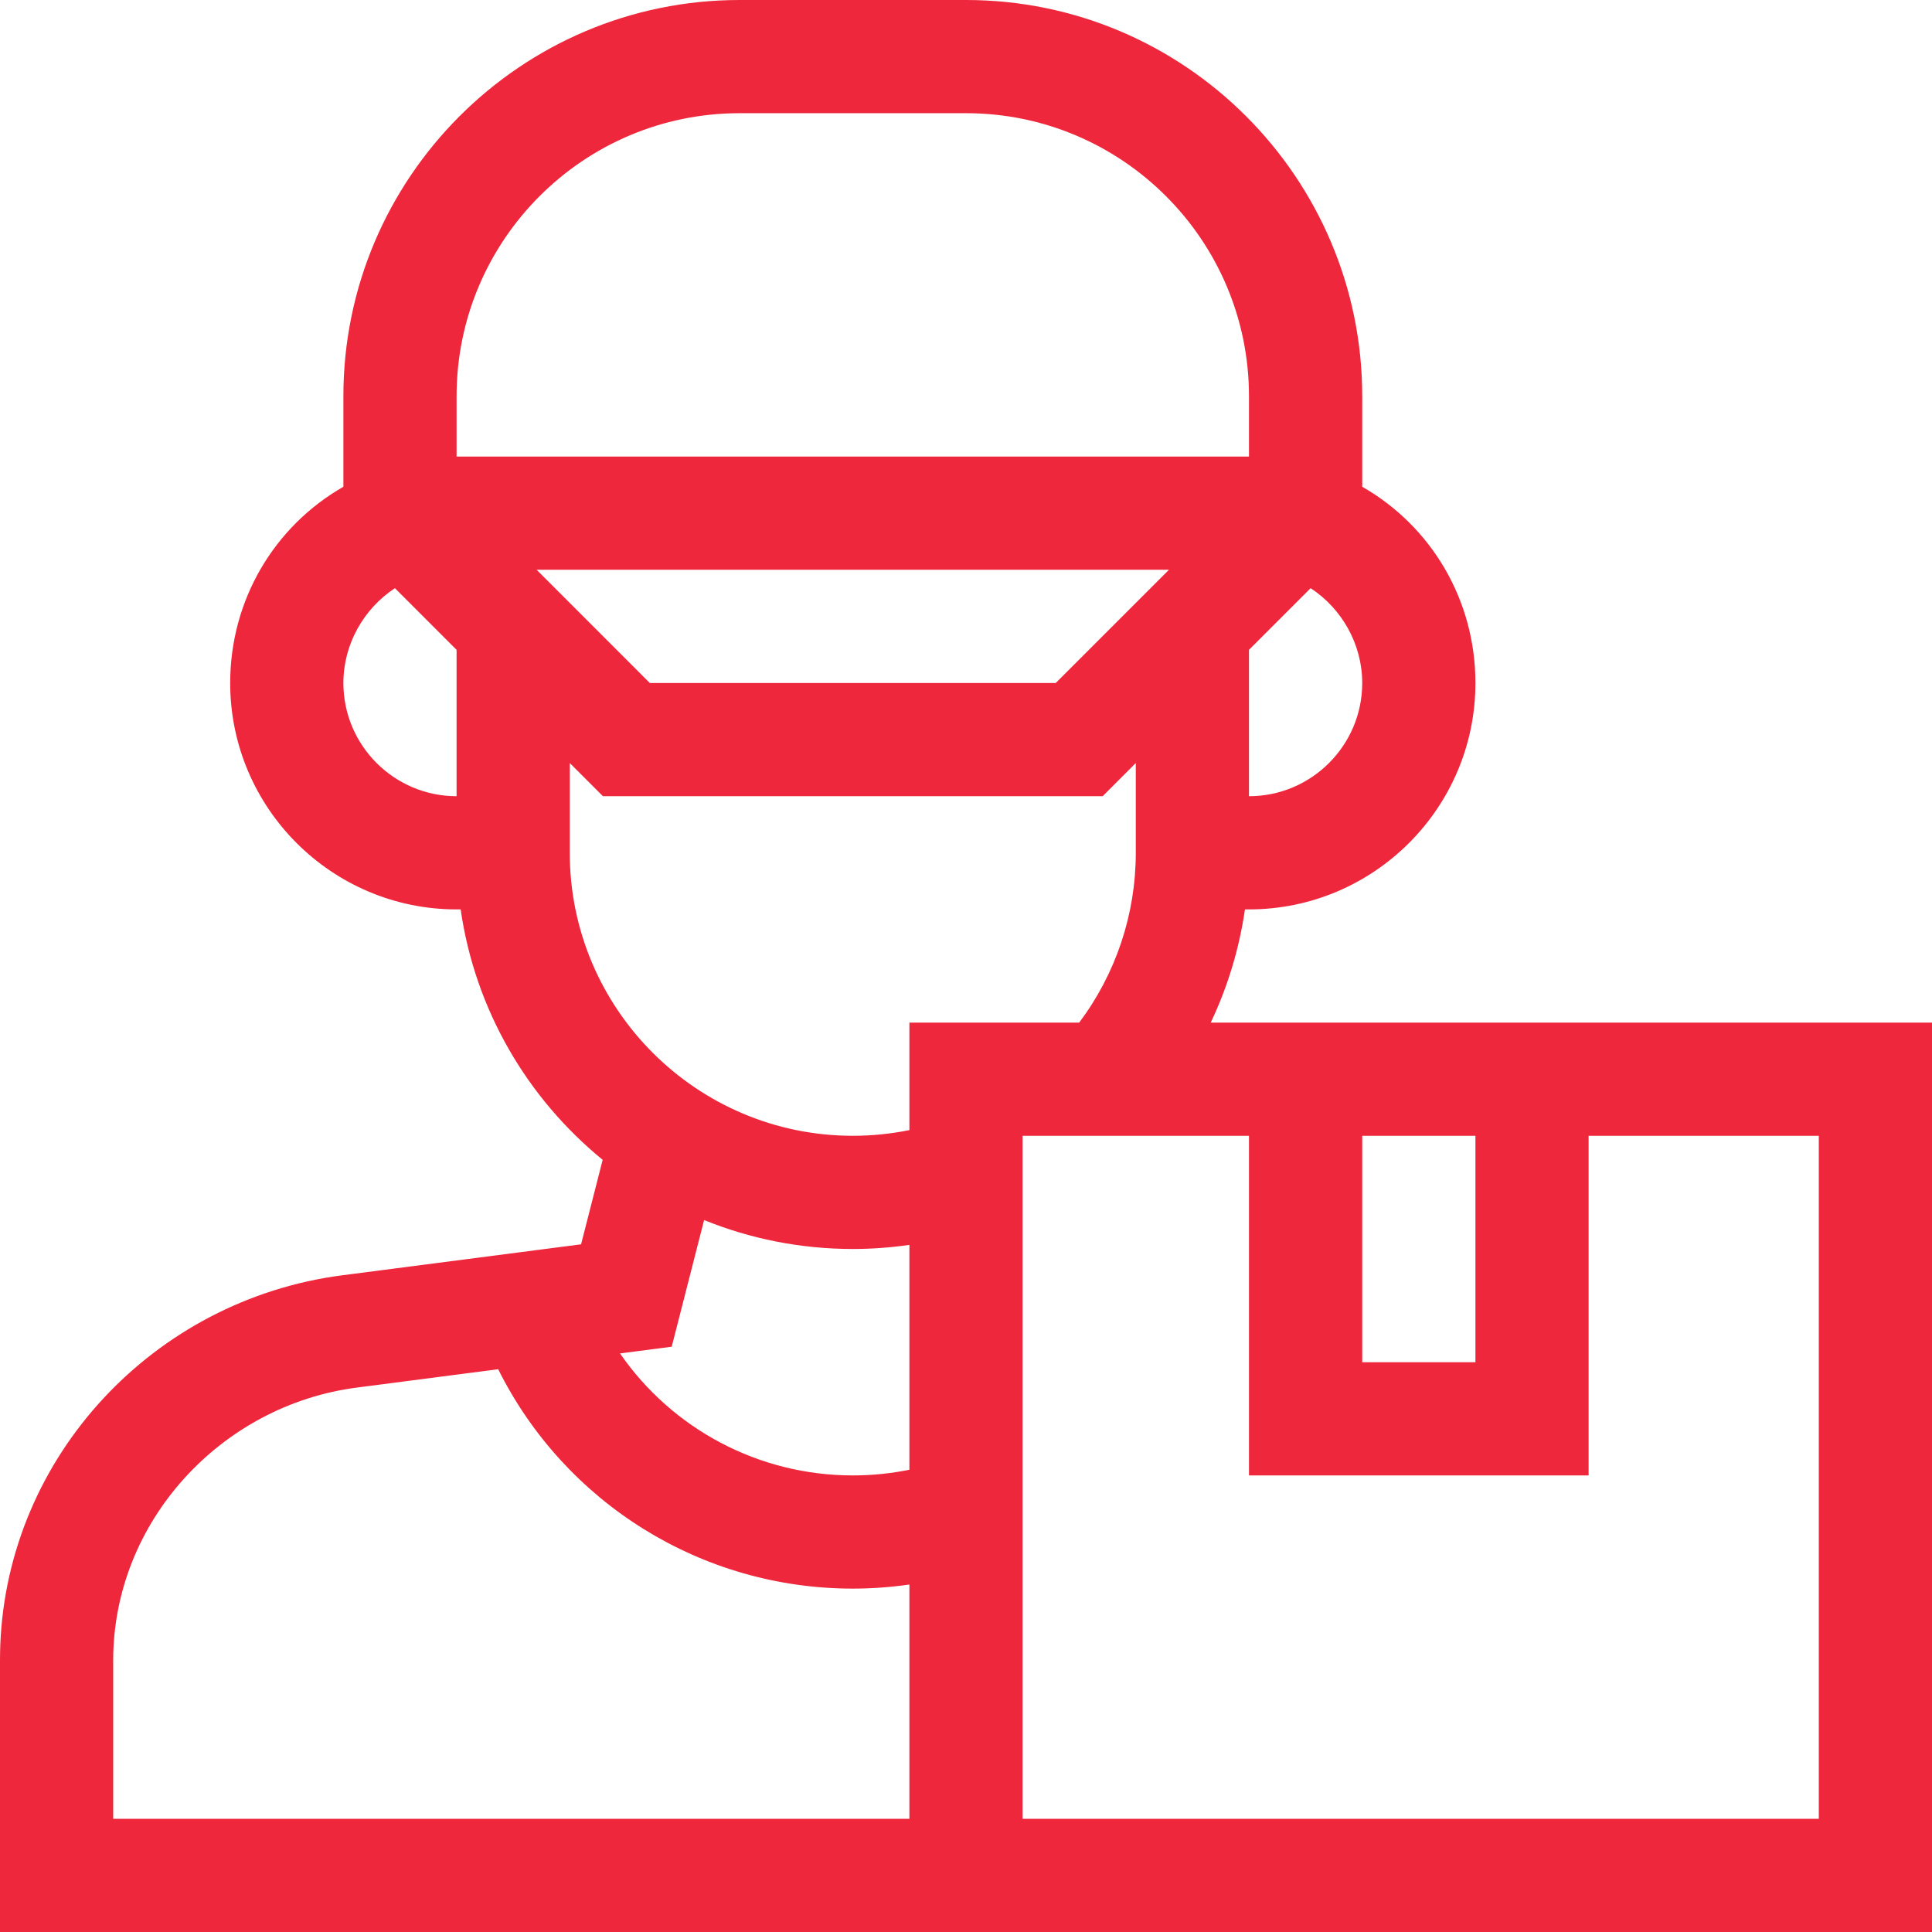 <svg width="34" height="34" viewBox="0 0 34 34" fill="none" xmlns="http://www.w3.org/2000/svg">
<path d="M21.307 17.996C21.605 17.368 21.809 16.697 21.909 16.004H21.98C24.177 16.004 25.965 14.216 25.965 12.02C25.965 10.561 25.192 9.264 23.973 8.566V6.973C23.973 3.128 20.845 0 17 0H13.016C9.171 0 6.043 3.128 6.043 6.973V8.566C4.824 9.264 4.051 10.561 4.051 12.02C4.051 14.216 5.838 16.004 8.035 16.004H8.107C8.361 17.773 9.282 19.33 10.606 20.411L10.226 21.898L6.023 22.443C2.709 22.873 0.134 25.622 0.005 28.951C0.002 29.041 0 29.133 0 29.222V34H16.004H28.953H34V17.996H21.307ZM23.973 19.988H25.965V23.973H23.973V19.988ZM23.973 12.02C23.973 13.118 23.079 14.012 21.98 14.012V11.436L23.065 10.351C23.617 10.713 23.973 11.339 23.973 12.02ZM8.035 14.012C6.937 14.012 6.043 13.118 6.043 12.02C6.043 11.339 6.399 10.713 6.95 10.351L8.035 11.436V14.012ZM8.035 8.035V6.973C8.035 4.226 10.269 1.992 13.016 1.992H17C19.746 1.992 21.98 4.226 21.98 6.973V8.035H8.035ZM20.572 10.027L18.579 12.02H11.436L9.444 10.027H20.572ZM16.004 32.008H1.992V29.222C1.992 26.775 3.894 24.728 6.28 24.419L8.767 24.096C9.943 26.454 12.348 27.957 15.008 27.957C15.343 27.957 15.675 27.932 16.004 27.885V32.008ZM16.004 25.865C15.678 25.931 15.345 25.965 15.008 25.965C13.349 25.965 11.829 25.146 10.911 23.818L11.821 23.7L12.391 21.471C13.2 21.799 14.083 21.98 15.008 21.98C15.343 21.98 15.675 21.955 16.004 21.908V25.865ZM16.004 19.888C15.678 19.954 15.345 19.988 15.008 19.988C12.262 19.988 10.027 17.754 10.027 15.008V13.428L10.611 14.012H19.405L19.988 13.428V15.008C19.988 16.091 19.637 17.137 18.992 17.996H16.004V19.888ZM32.008 32.008H28.953H17.996V19.988H21.98V25.965H27.957V19.988H32.008V32.008Z" fill="#EE273C"/>
</svg>
